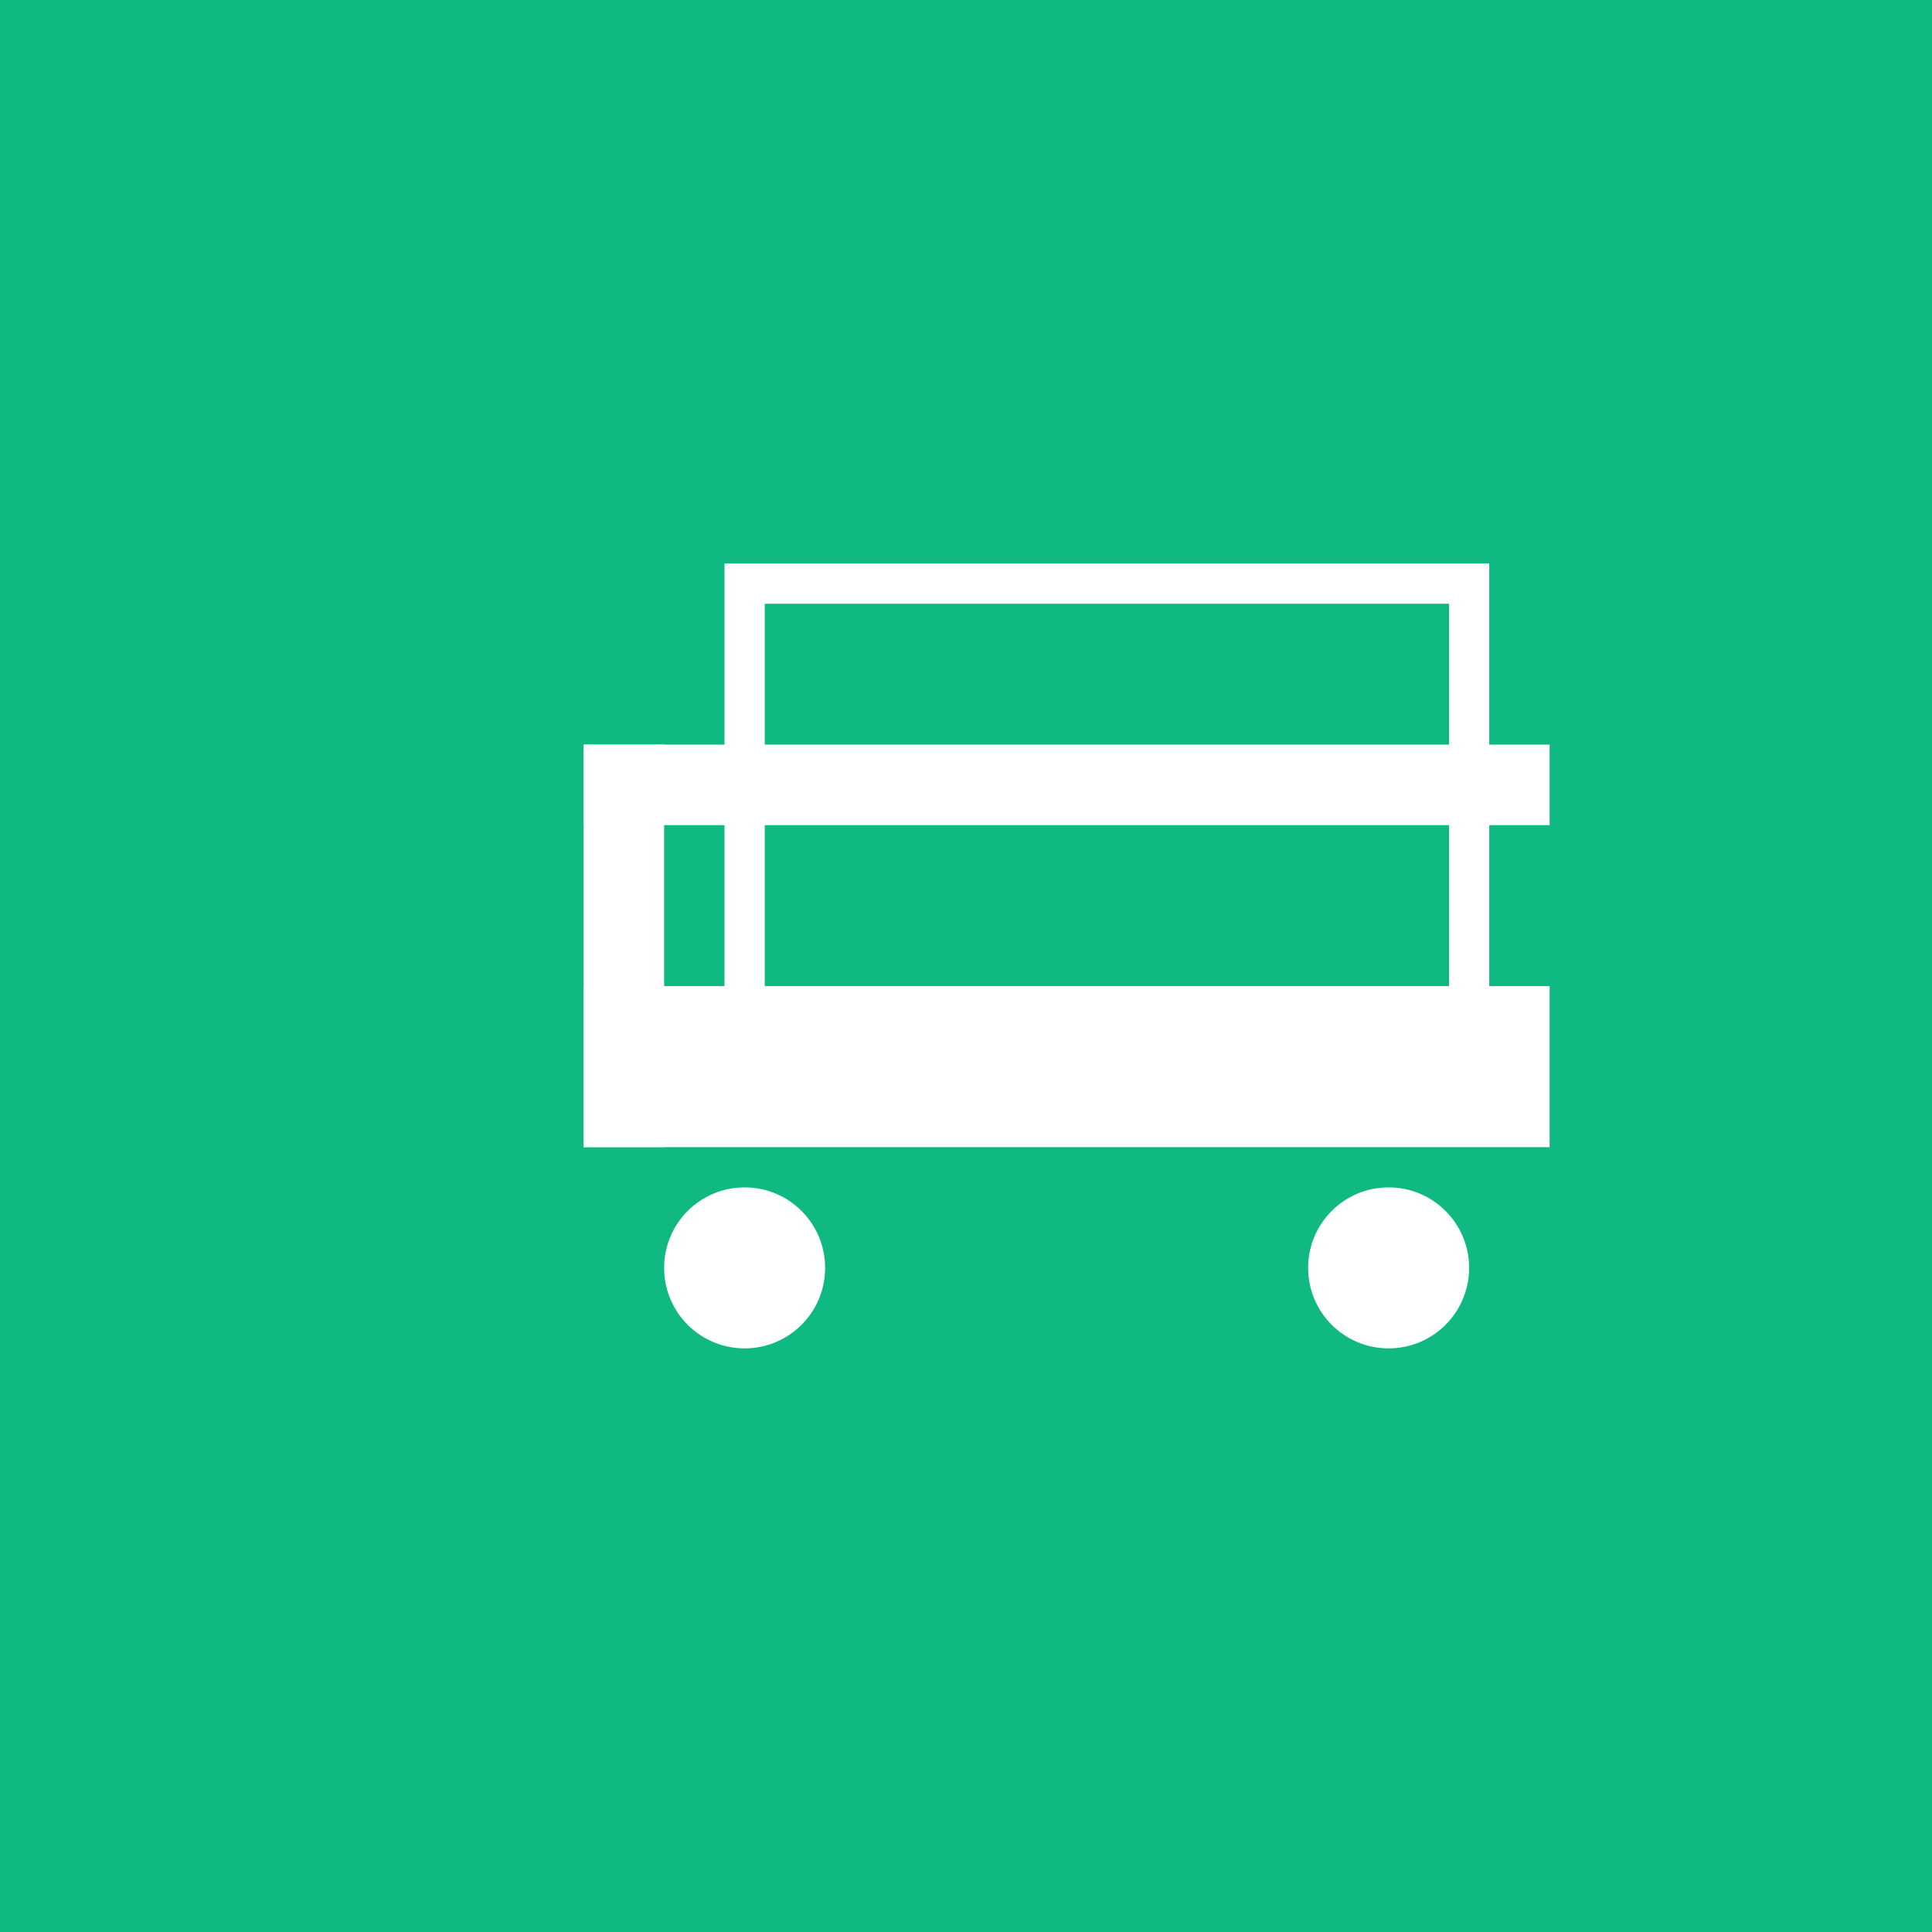 <svg width="192" height="192" viewBox="0 0 192 192" fill="none" xmlns="http://www.w3.org/2000/svg">
  <rect width="192" height="192" fill="#10b981"/>
  <g transform="translate(38, 38)">
    <path d="M20 60h96v16H20z" fill="white"/>
    <path d="M20 36h8v40h-8z" fill="white"/>
    <path d="M20 36h96v8H20z" fill="white"/>
    <circle cx="36" cy="88" r="8" fill="white"/>
    <circle cx="100" cy="88" r="8" fill="white"/>
    <path d="M36 20h72v48H36z" stroke="white" stroke-width="4" fill="none"/>
  </g>
</svg>
